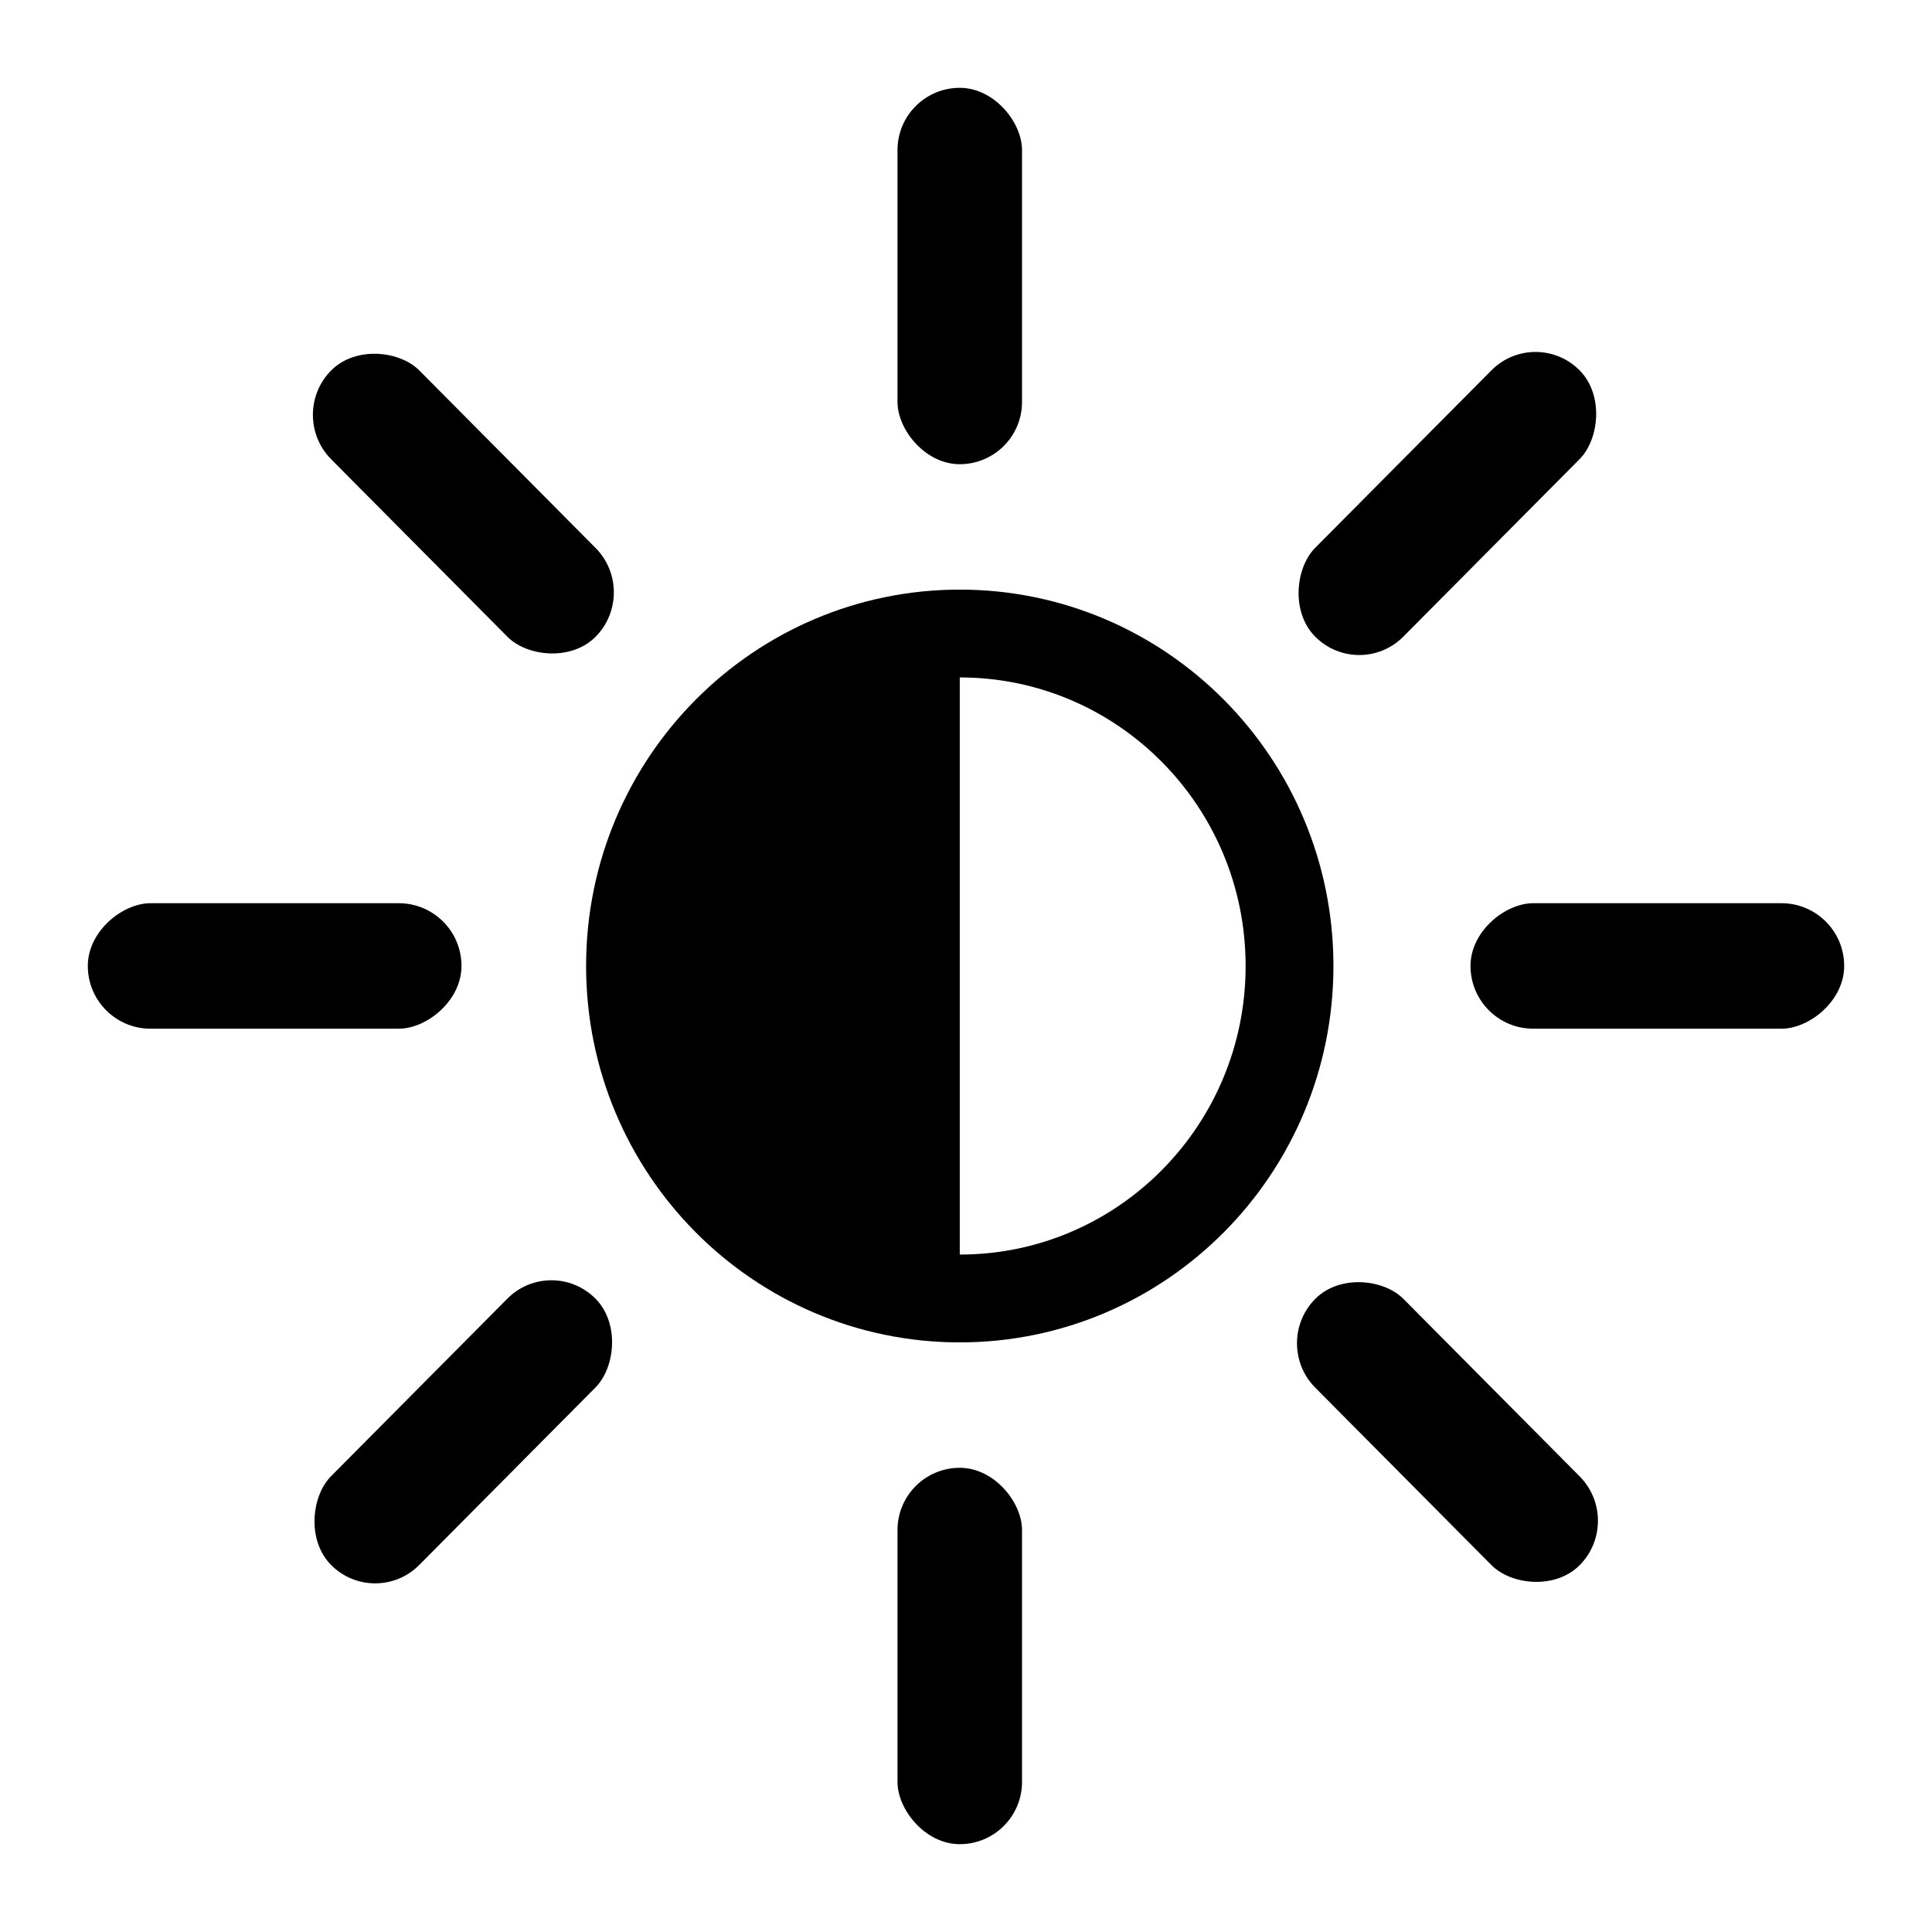 <svg width="22" height="22" viewBox="0 0 22 22" fill="none" xmlns="http://www.w3.org/2000/svg">
<path d="M14.684 11C14.684 13.094 13 14.786 10.929 14.786C8.858 14.786 7.174 13.094 7.174 11C7.174 8.906 8.858 7.214 10.929 7.214C13 7.214 14.684 8.906 14.684 11Z" stroke="currentColor"/>
<path d="M10.929 7.429C10.463 7.429 10.002 7.521 9.572 7.7C9.142 7.88 8.751 8.143 8.422 8.475C8.092 8.806 7.831 9.2 7.653 9.633C7.475 10.067 7.383 10.531 7.383 11C7.383 11.469 7.475 11.933 7.653 12.367C7.831 12.8 8.092 13.194 8.422 13.525C8.751 13.857 9.142 14.12 9.572 14.3C10.002 14.479 10.463 14.571 10.929 14.571L10.929 11V7.429Z" fill="currentColor"/>
<rect x="10.22" y="1" width="1.418" height="4.286" rx="0.709" fill="currentColor"/>
<rect x="16.745" y="11.714" width="1.429" height="4.255" rx="0.714" transform="rotate(-90 16.745 11.714)" fill="currentColor"/>
<rect x="1" y="11.714" width="1.429" height="4.255" rx="0.714" transform="rotate(-90 1 11.714)" fill="currentColor"/>
<rect width="1.424" height="4.271" rx="0.712" transform="matrix(0.705 -0.71 0.705 0.71 3.269 4.724)" fill="currentColor"/>
<rect width="1.424" height="4.271" rx="0.712" transform="matrix(-0.705 -0.71 0.705 -0.71 15.478 7.755)" fill="currentColor"/>
<rect width="1.424" height="4.271" rx="0.712" transform="matrix(-0.705 -0.71 0.705 -0.71 4.272 18.326)" fill="currentColor"/>
<rect width="1.424" height="4.271" rx="0.712" transform="matrix(0.705 -0.71 0.705 0.71 14.475 15.296)" fill="currentColor"/>
<rect x="10.22" y="16.714" width="1.418" height="4.286" rx="0.709" fill="currentColor"/>
</svg>
